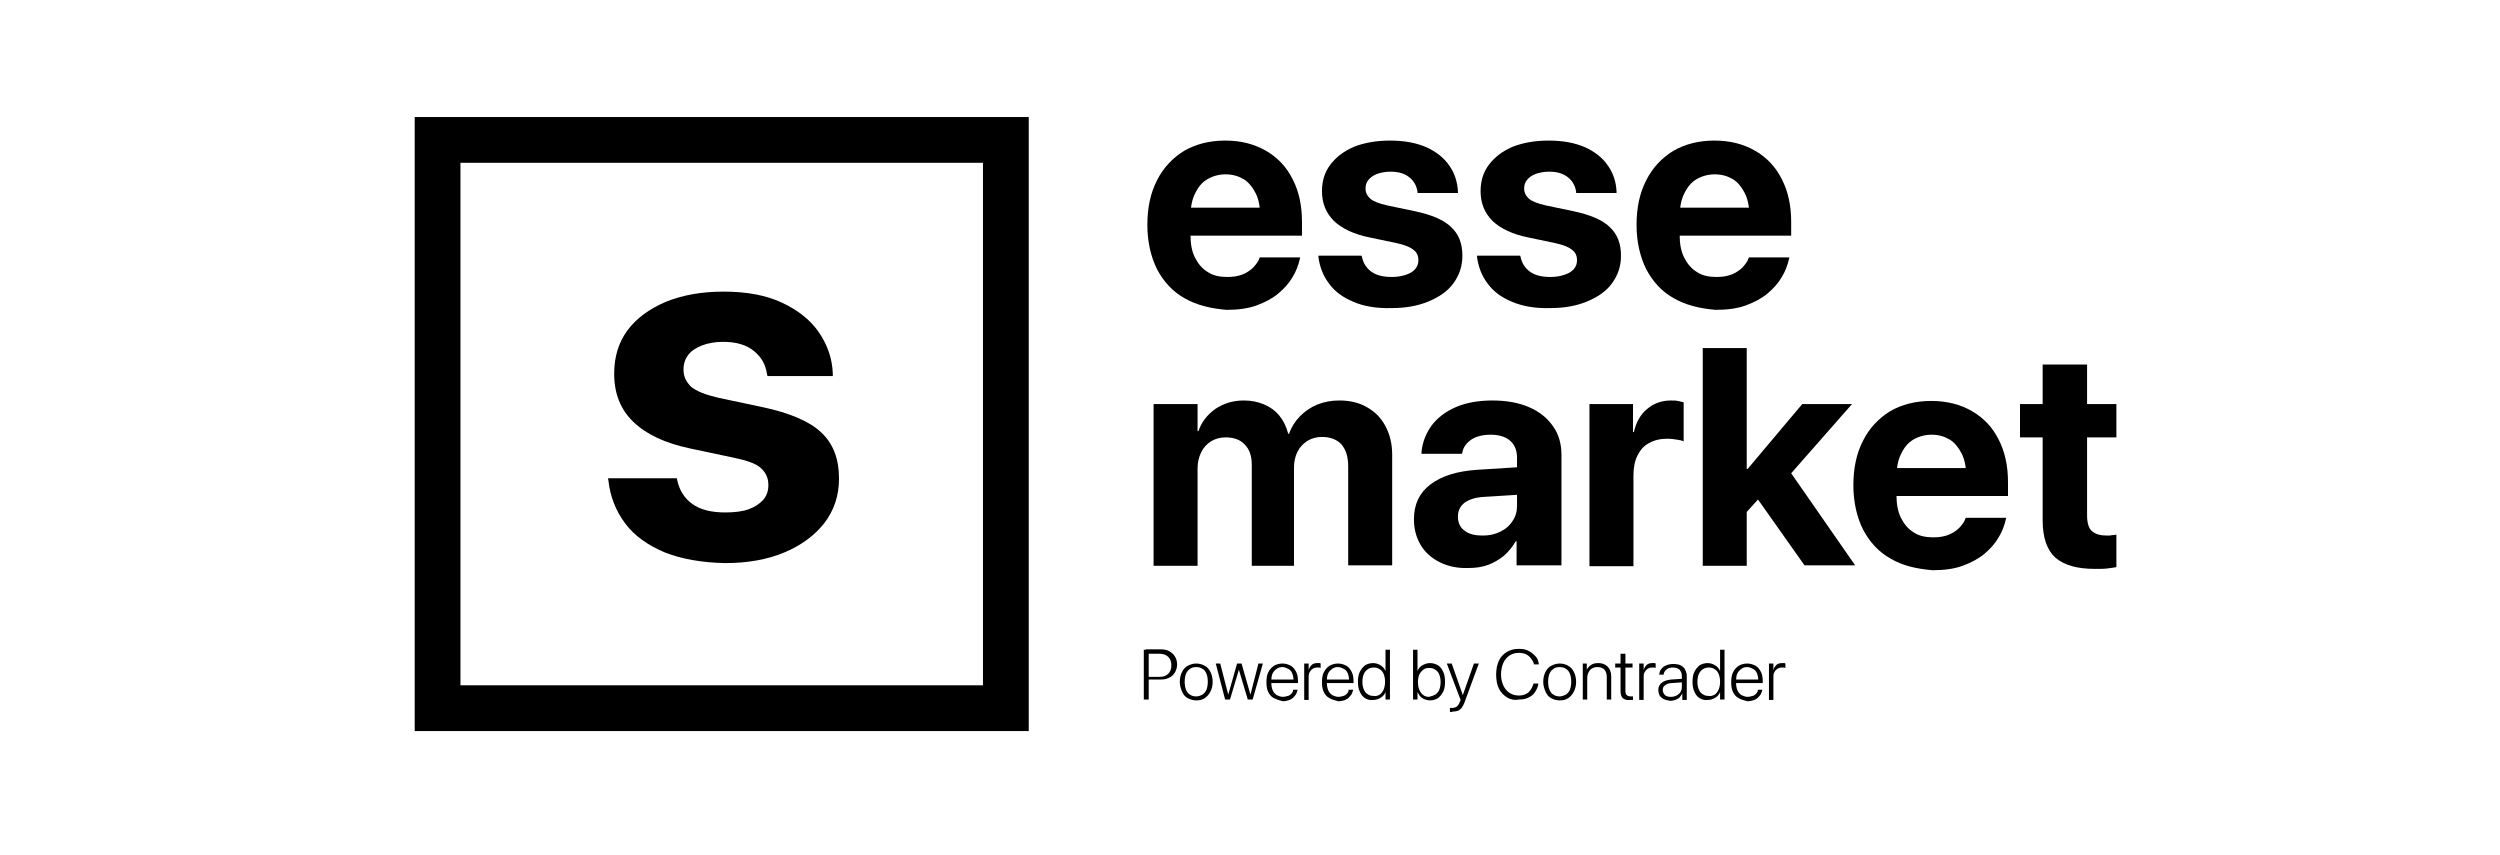 <svg width="196" height="67" viewBox="0 0 196 67" fill="none" xmlns="http://www.w3.org/2000/svg">
<path d="M89.674 50.941H90.058V54.843H89.674V50.941ZM89.849 53.066H90.894C91.207 53.066 91.416 52.996 91.59 52.822C91.764 52.648 91.834 52.439 91.834 52.16C91.834 51.882 91.764 51.673 91.59 51.498C91.416 51.324 91.172 51.255 90.894 51.255H89.849V50.906H90.998C91.242 50.906 91.451 50.941 91.66 51.046C91.834 51.15 92.008 51.289 92.113 51.464C92.217 51.638 92.287 51.847 92.287 52.091C92.287 52.334 92.217 52.544 92.113 52.718C92.008 52.892 91.869 53.031 91.66 53.136C91.451 53.24 91.242 53.275 90.998 53.275H89.849V53.066Z" fill="black"/>
<path d="M93.123 54.738C92.914 54.633 92.775 54.459 92.67 54.215C92.566 53.971 92.496 53.727 92.496 53.449C92.496 53.135 92.566 52.891 92.67 52.682C92.775 52.473 92.914 52.299 93.123 52.195C93.332 52.09 93.541 52.02 93.785 52.02C94.029 52.02 94.273 52.09 94.447 52.195C94.656 52.299 94.795 52.473 94.9 52.682C95.004 52.891 95.074 53.17 95.074 53.449C95.074 53.762 95.004 54.006 94.9 54.215C94.795 54.424 94.656 54.598 94.447 54.738C94.238 54.877 94.029 54.912 93.785 54.912C93.541 54.912 93.332 54.842 93.123 54.738ZM94.273 54.459C94.412 54.354 94.516 54.25 94.586 54.076C94.656 53.902 94.691 53.693 94.691 53.449C94.691 53.205 94.656 52.996 94.586 52.822C94.516 52.648 94.412 52.508 94.273 52.438C94.133 52.334 93.959 52.299 93.785 52.299C93.611 52.299 93.437 52.334 93.297 52.438C93.158 52.543 93.053 52.648 92.984 52.822C92.914 52.996 92.879 53.205 92.879 53.449C92.879 53.693 92.914 53.902 92.984 54.076C93.053 54.25 93.158 54.389 93.297 54.459C93.437 54.563 93.611 54.598 93.785 54.598C93.994 54.598 94.133 54.529 94.273 54.459Z" fill="black"/>
<path d="M95.317 52.02H95.666L96.293 54.459L96.989 52.02H97.338L98.034 54.459L98.662 52.02H99.01L98.209 54.842H97.825L97.129 52.508L96.432 54.842H96.049L95.317 52.02Z" fill="black"/>
<path d="M99.881 54.738C99.672 54.633 99.532 54.459 99.428 54.25C99.323 54.041 99.289 53.762 99.289 53.483C99.289 53.205 99.323 52.926 99.428 52.717C99.532 52.508 99.672 52.334 99.881 52.195C100.055 52.09 100.299 52.02 100.543 52.02C100.786 52.02 100.995 52.09 101.204 52.195C101.379 52.299 101.518 52.473 101.622 52.682C101.727 52.891 101.762 53.135 101.762 53.414V53.553H99.463V53.275H101.588L101.413 53.518V53.379C101.413 53.135 101.379 52.961 101.309 52.787C101.239 52.613 101.135 52.508 100.995 52.438C100.856 52.369 100.717 52.299 100.543 52.299C100.368 52.299 100.229 52.334 100.09 52.438C99.95 52.543 99.846 52.648 99.776 52.787C99.707 52.926 99.672 53.135 99.672 53.379V53.518C99.672 53.762 99.707 53.936 99.776 54.111C99.846 54.285 99.95 54.389 100.09 54.494C100.229 54.563 100.403 54.633 100.577 54.633C100.717 54.633 100.821 54.598 100.961 54.563C101.1 54.529 101.17 54.459 101.239 54.389C101.309 54.32 101.379 54.215 101.379 54.111V54.076H101.727V54.111C101.692 54.215 101.657 54.354 101.588 54.459C101.518 54.563 101.448 54.633 101.344 54.738C101.239 54.807 101.135 54.877 100.995 54.912C100.856 54.947 100.717 54.981 100.577 54.981C100.299 54.912 100.09 54.842 99.881 54.738Z" fill="black"/>
<path d="M102.25 52.02H102.598V52.543C102.633 52.368 102.737 52.229 102.842 52.125C102.946 52.02 103.12 51.985 103.295 51.985C103.329 51.985 103.399 51.985 103.434 51.985C103.469 51.985 103.504 51.985 103.538 52.02V52.368C103.504 52.368 103.469 52.334 103.434 52.334C103.399 52.334 103.329 52.334 103.26 52.334C103.12 52.334 103.016 52.368 102.911 52.438C102.807 52.508 102.737 52.578 102.668 52.717C102.598 52.821 102.598 52.961 102.598 53.135V54.877H102.25V52.02Z" fill="black"/>
<path d="M104.235 54.738C104.026 54.633 103.886 54.459 103.782 54.25C103.677 54.041 103.643 53.762 103.643 53.483C103.643 53.205 103.677 52.926 103.782 52.717C103.886 52.508 104.026 52.334 104.235 52.195C104.409 52.09 104.653 52.02 104.897 52.02C105.14 52.02 105.349 52.09 105.558 52.195C105.733 52.299 105.872 52.473 105.976 52.682C106.081 52.891 106.116 53.135 106.116 53.414V53.553H103.817V53.275H105.942L105.767 53.518V53.379C105.767 53.135 105.733 52.961 105.663 52.787C105.593 52.613 105.489 52.508 105.349 52.438C105.21 52.369 105.071 52.299 104.897 52.299C104.722 52.299 104.583 52.334 104.444 52.438C104.304 52.543 104.2 52.648 104.13 52.787C104.061 52.926 104.026 53.135 104.026 53.379V53.518C104.026 53.762 104.061 53.936 104.13 54.111C104.2 54.285 104.304 54.389 104.444 54.494C104.583 54.563 104.757 54.633 104.931 54.633C105.071 54.633 105.175 54.598 105.315 54.563C105.454 54.529 105.524 54.459 105.593 54.389C105.663 54.32 105.733 54.215 105.733 54.111V54.076H106.081V54.111C106.046 54.215 106.011 54.354 105.942 54.459C105.872 54.563 105.802 54.633 105.698 54.738C105.593 54.807 105.489 54.877 105.349 54.912C105.21 54.947 105.071 54.981 104.931 54.981C104.653 54.912 104.409 54.842 104.235 54.738Z" fill="black"/>
<path d="M107.022 54.737C106.848 54.633 106.708 54.459 106.604 54.215C106.499 54.006 106.464 53.727 106.464 53.449C106.464 53.17 106.499 52.891 106.604 52.682C106.708 52.473 106.848 52.299 107.022 52.16C107.196 52.055 107.405 51.986 107.649 51.986C107.858 51.986 108.067 52.055 108.241 52.16C108.415 52.264 108.554 52.438 108.624 52.612V50.94H108.972V54.842H108.624V54.25C108.554 54.459 108.415 54.598 108.241 54.703C108.067 54.807 107.893 54.877 107.649 54.877C107.405 54.911 107.196 54.842 107.022 54.737ZM108.171 54.459C108.311 54.354 108.415 54.215 108.485 54.041C108.554 53.867 108.589 53.657 108.589 53.449C108.589 53.239 108.554 53.031 108.485 52.856C108.415 52.682 108.311 52.543 108.171 52.473C108.032 52.369 107.893 52.334 107.718 52.334C107.544 52.334 107.37 52.369 107.231 52.473C107.091 52.578 106.987 52.682 106.917 52.856C106.848 53.031 106.813 53.239 106.813 53.449C106.813 53.692 106.848 53.867 106.917 54.041C106.987 54.215 107.091 54.354 107.231 54.424C107.37 54.528 107.509 54.563 107.718 54.563C107.893 54.598 108.032 54.528 108.171 54.459Z" fill="black"/>
<path d="M111.515 54.737C111.341 54.633 111.237 54.459 111.132 54.25V54.842H110.784V50.94H111.132V52.612C111.202 52.404 111.341 52.264 111.515 52.16C111.689 52.055 111.898 51.986 112.107 51.986C112.351 51.986 112.56 52.055 112.734 52.16C112.909 52.264 113.048 52.438 113.152 52.682C113.257 52.891 113.292 53.17 113.292 53.449C113.292 53.727 113.257 54.006 113.152 54.215C113.048 54.424 112.909 54.598 112.734 54.737C112.56 54.842 112.351 54.911 112.107 54.911C111.898 54.911 111.689 54.842 111.515 54.737ZM112.525 54.459C112.665 54.354 112.769 54.25 112.839 54.075C112.909 53.901 112.943 53.692 112.943 53.483C112.943 53.239 112.909 53.065 112.839 52.891C112.769 52.717 112.665 52.578 112.525 52.508C112.386 52.404 112.247 52.369 112.038 52.369C111.864 52.369 111.689 52.404 111.585 52.508C111.446 52.612 111.341 52.752 111.271 52.891C111.202 53.065 111.167 53.274 111.167 53.483C111.167 53.692 111.202 53.901 111.271 54.075C111.341 54.25 111.446 54.389 111.585 54.493C111.724 54.598 111.864 54.633 112.038 54.633C112.212 54.598 112.386 54.528 112.525 54.459Z" fill="black"/>
<path d="M113.779 55.817C113.745 55.817 113.71 55.817 113.675 55.817V55.504C113.71 55.504 113.71 55.504 113.745 55.504C113.779 55.504 113.779 55.504 113.814 55.504C113.988 55.504 114.093 55.469 114.198 55.399C114.302 55.33 114.372 55.225 114.441 55.051L114.511 54.877L113.431 52.02H113.814L114.72 54.598L114.616 54.494H114.755L114.65 54.598L115.556 52.02H115.939L114.825 55.051C114.755 55.225 114.685 55.365 114.616 55.469C114.546 55.574 114.441 55.643 114.337 55.713C114.232 55.748 114.093 55.783 113.919 55.783C113.849 55.817 113.814 55.817 113.779 55.817Z" fill="black"/>
<path d="M118.134 54.668C117.855 54.494 117.646 54.25 117.507 53.971C117.368 53.693 117.298 53.309 117.298 52.892C117.298 52.474 117.368 52.125 117.507 51.812C117.646 51.498 117.855 51.289 118.134 51.115C118.413 50.941 118.726 50.871 119.074 50.871C119.353 50.871 119.597 50.906 119.806 51.01C120.015 51.115 120.189 51.254 120.363 51.428C120.537 51.603 120.607 51.812 120.642 52.056V52.09H120.259V52.056C120.224 51.881 120.119 51.742 120.015 51.603C119.91 51.463 119.771 51.359 119.632 51.289C119.458 51.219 119.283 51.185 119.074 51.185C118.796 51.185 118.552 51.254 118.343 51.394C118.134 51.533 117.96 51.742 117.855 51.986C117.751 52.23 117.681 52.543 117.681 52.857C117.681 53.205 117.751 53.484 117.855 53.727C117.96 53.971 118.134 54.18 118.343 54.32C118.552 54.459 118.796 54.529 119.074 54.529C119.283 54.529 119.458 54.494 119.597 54.424C119.771 54.355 119.876 54.25 119.98 54.111C120.085 53.971 120.154 53.832 120.224 53.623V53.588H120.607V53.623C120.572 53.867 120.468 54.076 120.328 54.285C120.189 54.494 120.015 54.598 119.806 54.703C119.597 54.807 119.353 54.842 119.074 54.842C118.726 54.912 118.413 54.842 118.134 54.668Z" fill="black"/>
<path d="M121.617 54.738C121.408 54.633 121.269 54.459 121.164 54.215C121.06 53.971 120.99 53.727 120.99 53.449C120.99 53.135 121.06 52.891 121.164 52.682C121.269 52.473 121.408 52.299 121.617 52.195C121.826 52.09 122.035 52.02 122.279 52.02C122.523 52.02 122.767 52.09 122.941 52.195C123.15 52.299 123.289 52.473 123.394 52.682C123.498 52.891 123.568 53.17 123.568 53.449C123.568 53.762 123.498 54.006 123.394 54.215C123.289 54.424 123.15 54.598 122.941 54.738C122.732 54.877 122.523 54.912 122.279 54.912C122.035 54.912 121.791 54.842 121.617 54.738ZM122.767 54.459C122.906 54.354 123.011 54.25 123.08 54.076C123.15 53.902 123.185 53.693 123.185 53.449C123.185 53.205 123.15 52.996 123.08 52.822C123.011 52.648 122.906 52.508 122.767 52.438C122.627 52.334 122.453 52.299 122.279 52.299C122.105 52.299 121.931 52.334 121.791 52.438C121.652 52.543 121.548 52.648 121.478 52.822C121.408 52.996 121.373 53.205 121.373 53.449C121.373 53.693 121.408 53.902 121.478 54.076C121.548 54.25 121.652 54.389 121.791 54.459C121.931 54.563 122.105 54.598 122.279 54.598C122.453 54.598 122.627 54.529 122.767 54.459Z" fill="black"/>
<path d="M124.056 52.02H124.404V52.508C124.474 52.368 124.578 52.229 124.752 52.125C124.892 52.02 125.101 51.985 125.31 51.985C125.623 51.985 125.867 52.09 126.041 52.264C126.215 52.438 126.32 52.717 126.32 53.03V54.842H125.972V53.1C125.972 52.821 125.902 52.647 125.797 52.508C125.658 52.368 125.484 52.299 125.24 52.299C125.066 52.299 124.927 52.334 124.822 52.403C124.683 52.473 124.613 52.578 124.543 52.717C124.474 52.856 124.439 52.995 124.439 53.17V54.842H124.091V52.02H124.056Z" fill="black"/>
<path d="M127.225 54.737C127.121 54.633 127.051 54.459 127.051 54.18V52.334H126.633V52.02H127.051V51.254H127.434V52.02H127.992V52.334H127.434V54.18C127.434 54.319 127.469 54.459 127.539 54.493C127.609 54.563 127.713 54.598 127.852 54.598C127.887 54.598 127.922 54.598 127.957 54.598C127.992 54.598 127.992 54.598 128.027 54.598V54.877C127.992 54.877 127.957 54.877 127.922 54.877C127.887 54.877 127.852 54.877 127.783 54.877C127.539 54.911 127.365 54.842 127.225 54.737Z" fill="black"/>
<path d="M128.514 52.02H128.863V52.543C128.897 52.368 129.002 52.229 129.106 52.125C129.211 52.02 129.385 51.985 129.559 51.985C129.594 51.985 129.664 51.985 129.699 51.985C129.733 51.985 129.768 51.985 129.803 52.02V52.368C129.768 52.368 129.733 52.334 129.699 52.334C129.664 52.334 129.594 52.334 129.524 52.334C129.385 52.334 129.281 52.368 129.176 52.438C129.072 52.508 129.002 52.578 128.932 52.717C128.862 52.821 128.863 52.961 128.863 53.135V54.877H128.514V52.02Z" fill="black"/>
<path d="M130.43 54.808C130.291 54.738 130.186 54.633 130.117 54.529C130.047 54.39 130.012 54.25 130.012 54.076C130.012 53.832 130.117 53.658 130.291 53.519C130.465 53.379 130.709 53.31 131.022 53.275L132.067 53.205V53.484L131.057 53.553C130.848 53.553 130.674 53.623 130.535 53.728C130.395 53.832 130.361 53.937 130.361 54.111C130.361 54.25 130.43 54.39 130.535 54.494C130.639 54.599 130.813 54.633 130.988 54.633C131.162 54.633 131.301 54.599 131.44 54.529C131.58 54.459 131.684 54.355 131.754 54.25C131.824 54.146 131.858 54.006 131.858 53.832V52.996C131.858 52.787 131.789 52.648 131.684 52.508C131.545 52.404 131.406 52.334 131.162 52.334C130.953 52.334 130.779 52.369 130.674 52.474C130.535 52.578 130.465 52.683 130.43 52.857V52.892H130.082V52.857C130.117 52.683 130.152 52.543 130.256 52.439C130.361 52.3 130.465 52.23 130.639 52.16C130.813 52.09 130.988 52.056 131.197 52.056C131.406 52.056 131.615 52.09 131.754 52.16C131.893 52.23 132.033 52.334 132.102 52.474C132.172 52.613 132.242 52.787 132.242 52.961V54.877H131.893V54.355C131.858 54.459 131.754 54.564 131.684 54.668C131.615 54.773 131.475 54.808 131.336 54.877C131.197 54.912 131.092 54.947 130.953 54.947C130.744 54.912 130.57 54.877 130.43 54.808Z" fill="black"/>
<path d="M133.252 54.737C133.078 54.633 132.938 54.459 132.834 54.215C132.729 54.006 132.694 53.727 132.694 53.449C132.694 53.17 132.729 52.891 132.834 52.682C132.938 52.473 133.078 52.299 133.252 52.16C133.426 52.055 133.635 51.986 133.879 51.986C134.088 51.986 134.297 52.055 134.471 52.16C134.645 52.264 134.784 52.438 134.854 52.612V50.94H135.202V54.842H134.854V54.25C134.784 54.459 134.645 54.598 134.471 54.703C134.297 54.807 134.123 54.877 133.879 54.877C133.635 54.911 133.426 54.842 133.252 54.737ZM134.436 54.459C134.575 54.354 134.68 54.215 134.75 54.041C134.819 53.867 134.854 53.657 134.854 53.449C134.854 53.239 134.819 53.031 134.75 52.856C134.68 52.682 134.575 52.543 134.436 52.473C134.297 52.369 134.157 52.334 133.983 52.334C133.809 52.334 133.635 52.369 133.496 52.473C133.356 52.578 133.252 52.682 133.182 52.856C133.112 53.031 133.078 53.239 133.078 53.449C133.078 53.692 133.112 53.867 133.182 54.041C133.252 54.215 133.356 54.354 133.496 54.424C133.635 54.528 133.774 54.563 133.983 54.563C134.123 54.598 134.297 54.528 134.436 54.459Z" fill="black"/>
<path d="M136.317 54.738C136.108 54.633 135.969 54.459 135.864 54.25C135.76 54.041 135.725 53.762 135.725 53.483C135.725 53.205 135.76 52.926 135.864 52.717C135.969 52.508 136.108 52.334 136.317 52.195C136.491 52.09 136.735 52.02 136.979 52.02C137.223 52.02 137.432 52.09 137.641 52.195C137.815 52.299 137.954 52.473 138.059 52.682C138.163 52.891 138.198 53.135 138.198 53.414V53.553H135.899V53.275H138.024L137.85 53.518V53.379C137.85 53.135 137.815 52.961 137.745 52.787C137.676 52.613 137.571 52.508 137.432 52.438C137.293 52.369 137.153 52.299 136.979 52.299C136.805 52.299 136.666 52.334 136.526 52.438C136.387 52.543 136.282 52.648 136.213 52.787C136.143 52.926 136.108 53.135 136.108 53.379V53.518C136.108 53.762 136.143 53.936 136.213 54.111C136.282 54.285 136.387 54.389 136.526 54.494C136.666 54.563 136.84 54.633 137.014 54.633C137.153 54.633 137.258 54.598 137.397 54.563C137.536 54.529 137.606 54.459 137.676 54.389C137.745 54.32 137.815 54.215 137.815 54.111V54.076H138.163V54.111C138.129 54.215 138.094 54.354 138.024 54.459C137.954 54.563 137.885 54.633 137.78 54.738C137.676 54.807 137.571 54.877 137.432 54.912C137.293 54.947 137.153 54.981 137.014 54.981C136.735 54.912 136.491 54.842 136.317 54.738Z" fill="black"/>
<path d="M138.686 52.02H139.034V52.543C139.069 52.368 139.174 52.229 139.278 52.125C139.383 52.02 139.557 51.985 139.731 51.985C139.766 51.985 139.836 51.985 139.87 51.985C139.905 51.985 139.94 51.985 139.975 52.02V52.368C139.94 52.368 139.905 52.334 139.87 52.334C139.836 52.334 139.766 52.334 139.696 52.334C139.557 52.334 139.452 52.368 139.348 52.438C139.243 52.508 139.174 52.578 139.104 52.717C139.034 52.821 139.034 52.961 139.034 53.135V54.877H138.686V52.02Z" fill="black"/>
<path d="M92.879 23.387C91.939 22.864 91.242 22.098 90.719 21.122C90.232 20.147 89.953 18.963 89.953 17.639C89.953 16.28 90.197 15.131 90.719 14.121C91.207 13.145 91.939 12.379 92.844 11.822C93.75 11.299 94.83 11.021 96.049 11.021C97.303 11.021 98.348 11.299 99.254 11.822C100.16 12.344 100.856 13.076 101.344 14.051C101.832 14.992 102.075 16.106 102.075 17.395V18.475H91.625V16.28H100.438L98.801 18.336V17.012C98.801 16.28 98.697 15.653 98.453 15.166C98.209 14.678 97.895 14.295 97.512 14.051C97.094 13.807 96.641 13.668 96.084 13.668C95.561 13.668 95.074 13.807 94.656 14.051C94.238 14.295 93.924 14.678 93.68 15.201C93.436 15.688 93.332 16.315 93.332 17.047V18.405C93.332 19.102 93.436 19.694 93.68 20.182C93.924 20.67 94.238 21.053 94.691 21.331C95.109 21.61 95.631 21.715 96.223 21.715C96.711 21.715 97.094 21.645 97.442 21.506C97.791 21.366 98.07 21.157 98.278 20.948C98.487 20.704 98.662 20.495 98.731 20.252L98.766 20.182H101.936L101.901 20.321C101.797 20.774 101.623 21.262 101.344 21.715C101.065 22.202 100.682 22.62 100.229 23.003C99.776 23.387 99.184 23.7 98.522 23.944C97.861 24.188 97.059 24.292 96.154 24.292C94.9 24.188 93.785 23.909 92.879 23.387Z" fill="black"/>
<path d="M106.116 23.665C105.28 23.317 104.653 22.864 104.2 22.237C103.747 21.645 103.469 20.948 103.364 20.147V20.043H106.743L106.778 20.147C106.883 20.635 107.126 21.018 107.51 21.297C107.893 21.575 108.415 21.715 109.112 21.715C109.565 21.715 109.913 21.645 110.227 21.541C110.54 21.436 110.784 21.297 110.958 21.088C111.132 20.879 111.202 20.67 111.202 20.391C111.202 20.043 111.063 19.764 110.819 19.59C110.575 19.381 110.157 19.207 109.53 19.067L107.37 18.614C106.151 18.37 105.21 17.918 104.583 17.326C103.956 16.698 103.643 15.932 103.643 14.992C103.643 14.19 103.852 13.494 104.305 12.902C104.758 12.309 105.35 11.857 106.151 11.508C106.952 11.195 107.893 11.021 108.973 11.021C110.087 11.021 111.028 11.195 111.829 11.543C112.595 11.891 113.222 12.379 113.64 13.006C114.058 13.598 114.267 14.295 114.302 15.026V15.131H111.132V15.026C111.063 14.574 110.854 14.19 110.505 13.912C110.122 13.598 109.634 13.459 109.007 13.459C108.624 13.459 108.276 13.529 107.962 13.633C107.684 13.738 107.44 13.912 107.301 14.086C107.126 14.295 107.057 14.504 107.057 14.783C107.057 15.096 107.196 15.375 107.44 15.584C107.684 15.793 108.137 15.967 108.764 16.106L110.923 16.559C112.247 16.838 113.222 17.256 113.78 17.813C114.372 18.37 114.651 19.102 114.651 20.043C114.651 20.879 114.407 21.575 113.954 22.202C113.501 22.829 112.839 23.282 112.003 23.631C111.167 23.979 110.227 24.153 109.112 24.153C107.928 24.188 106.917 24.014 106.116 23.665Z" fill="black"/>
<path d="M118.552 23.665C117.716 23.317 117.089 22.864 116.636 22.237C116.183 21.645 115.904 20.948 115.8 20.147V20.043H119.179L119.214 20.147C119.318 20.635 119.562 21.018 119.945 21.297C120.328 21.575 120.851 21.715 121.547 21.715C122 21.715 122.349 21.645 122.662 21.541C122.976 21.436 123.219 21.297 123.394 21.088C123.568 20.879 123.637 20.67 123.637 20.391C123.637 20.043 123.498 19.764 123.254 19.59C123.01 19.381 122.592 19.207 121.965 19.067L119.806 18.614C118.587 18.37 117.646 17.918 117.019 17.326C116.392 16.698 116.078 15.932 116.078 14.992C116.078 14.19 116.287 13.494 116.74 12.902C117.193 12.309 117.785 11.857 118.587 11.508C119.388 11.195 120.328 11.021 121.408 11.021C122.523 11.021 123.463 11.195 124.264 11.543C125.031 11.891 125.658 12.379 126.076 13.006C126.494 13.598 126.703 14.295 126.738 15.026V15.131H123.568V15.026C123.498 14.574 123.289 14.19 122.941 13.912C122.558 13.598 122.07 13.459 121.443 13.459C121.06 13.459 120.711 13.529 120.398 13.633C120.119 13.738 119.875 13.912 119.736 14.086C119.562 14.295 119.492 14.504 119.492 14.783C119.492 15.096 119.632 15.375 119.875 15.584C120.119 15.793 120.572 15.967 121.199 16.106L123.359 16.559C124.682 16.838 125.658 17.256 126.215 17.813C126.807 18.37 127.086 19.102 127.086 20.043C127.086 20.879 126.842 21.575 126.389 22.202C125.937 22.829 125.275 23.282 124.439 23.631C123.603 23.979 122.662 24.153 121.547 24.153C120.363 24.188 119.388 24.014 118.552 23.665Z" fill="black"/>
<path d="M131.232 23.387C130.291 22.864 129.595 22.098 129.072 21.122C128.584 20.147 128.306 18.963 128.306 17.639C128.306 16.28 128.55 15.131 129.072 14.121C129.56 13.145 130.291 12.379 131.197 11.822C132.103 11.299 133.182 11.021 134.402 11.021C135.656 11.021 136.701 11.299 137.606 11.822C138.512 12.344 139.209 13.076 139.696 14.051C140.184 14.992 140.428 16.106 140.428 17.395V18.475H129.978V16.28H138.791L137.154 18.336V17.012C137.154 16.28 137.049 15.653 136.805 15.166C136.561 14.678 136.248 14.295 135.865 14.051C135.447 13.807 134.994 13.668 134.436 13.668C133.914 13.668 133.426 13.807 133.008 14.051C132.59 14.295 132.277 14.678 132.033 15.201C131.789 15.688 131.685 16.315 131.685 17.047V18.405C131.685 19.102 131.789 19.694 132.033 20.182C132.277 20.67 132.59 21.053 133.043 21.331C133.461 21.61 133.984 21.715 134.576 21.715C135.063 21.715 135.447 21.645 135.795 21.506C136.143 21.366 136.422 21.157 136.631 20.948C136.84 20.704 137.014 20.495 137.084 20.252L137.119 20.182H140.289L140.254 20.321C140.149 20.774 139.975 21.262 139.696 21.715C139.418 22.202 139.035 22.62 138.582 23.003C138.129 23.387 137.537 23.7 136.875 23.944C136.213 24.188 135.412 24.292 134.506 24.292C133.252 24.188 132.137 23.909 131.232 23.387Z" fill="black"/>
<path d="M90.441 31.677H93.889V33.802H93.959C94.203 33.071 94.656 32.513 95.283 32.06C95.91 31.642 96.641 31.398 97.512 31.398C98.104 31.398 98.627 31.503 99.115 31.712C99.602 31.921 99.986 32.2 100.299 32.583C100.612 32.966 100.856 33.454 100.996 34.011H101.065C101.239 33.489 101.553 33.001 101.936 32.618C102.319 32.234 102.772 31.921 103.295 31.712C103.817 31.503 104.375 31.398 105.002 31.398C105.838 31.398 106.569 31.573 107.161 31.921C107.788 32.269 108.276 32.757 108.624 33.419C108.973 34.081 109.147 34.812 109.147 35.648V44.322H105.698V36.554C105.698 35.822 105.524 35.265 105.176 34.847C104.827 34.464 104.305 34.255 103.643 34.255C103.225 34.255 102.842 34.359 102.494 34.568C102.18 34.777 101.901 35.056 101.727 35.404C101.553 35.753 101.448 36.171 101.448 36.658V44.357H98.139V36.449C98.139 35.753 97.965 35.23 97.582 34.847C97.234 34.464 96.711 34.29 96.084 34.29C95.666 34.29 95.283 34.394 94.934 34.603C94.621 34.812 94.342 35.091 94.168 35.474C93.994 35.822 93.889 36.24 93.889 36.728V44.357H90.441V31.677Z" fill="black"/>
<path d="M112.874 44.078C112.247 43.765 111.724 43.312 111.376 42.72C111.028 42.127 110.854 41.465 110.854 40.734V40.699C110.854 39.55 111.272 38.644 112.142 37.982C113.013 37.32 114.232 36.937 115.8 36.833L120.746 36.519V38.679L116.322 38.958C115.661 38.992 115.173 39.166 114.825 39.41C114.476 39.689 114.302 40.037 114.302 40.49V40.525C114.302 40.978 114.476 41.361 114.825 41.605C115.173 41.883 115.661 41.988 116.253 41.988C116.775 41.988 117.228 41.884 117.646 41.675C118.064 41.465 118.378 41.187 118.587 40.839C118.831 40.49 118.935 40.107 118.935 39.654V35.892C118.935 35.335 118.761 34.882 118.413 34.568C118.064 34.255 117.542 34.081 116.88 34.081C116.218 34.081 115.73 34.22 115.347 34.464C114.964 34.742 114.72 35.056 114.65 35.474L114.616 35.578H111.446V35.439C111.515 34.673 111.794 33.976 112.247 33.349C112.7 32.757 113.327 32.269 114.128 31.921C114.929 31.573 115.904 31.398 117.019 31.398C118.099 31.398 119.074 31.573 119.876 31.921C120.677 32.269 121.304 32.757 121.757 33.419C122.209 34.046 122.418 34.812 122.418 35.648V44.322H118.9V42.441H118.831C118.587 42.859 118.273 43.242 117.925 43.556C117.542 43.869 117.124 44.113 116.671 44.287C116.183 44.461 115.695 44.531 115.138 44.531C114.267 44.566 113.501 44.392 112.874 44.078Z" fill="black"/>
<path d="M124.578 31.677H128.027V33.872H128.096C128.271 33.105 128.619 32.478 129.141 32.06C129.629 31.642 130.256 31.398 130.988 31.398C131.162 31.398 131.371 31.398 131.545 31.433C131.719 31.468 131.858 31.503 131.998 31.538V34.603C131.858 34.533 131.684 34.499 131.44 34.464C131.231 34.429 130.988 34.394 130.744 34.394C130.186 34.394 129.699 34.499 129.281 34.742C128.863 34.952 128.584 35.3 128.375 35.718C128.166 36.136 128.062 36.658 128.062 37.285V44.392H124.613V31.677H124.578Z" fill="black"/>
<path d="M133.496 27.288H136.944V44.357H133.496V27.288ZM136.526 36.763H137.014L141.298 31.677H145.2L139.348 38.331H138.581L136.526 40.595V36.763ZM137.536 38.749L139.731 36.101L145.444 44.322H141.473L137.536 38.749Z" fill="black"/>
<path d="M148.231 43.8C147.29 43.277 146.594 42.511 146.071 41.535C145.583 40.56 145.305 39.376 145.305 38.052C145.305 36.694 145.549 35.544 146.071 34.534C146.559 33.559 147.29 32.792 148.196 32.235C149.102 31.712 150.181 31.434 151.401 31.434C152.655 31.434 153.7 31.712 154.605 32.235C155.511 32.757 156.208 33.489 156.695 34.464C157.183 35.405 157.427 36.519 157.427 37.808V38.888H146.977V36.694H155.79L154.153 38.749V37.425C154.153 36.694 154.048 36.067 153.804 35.579C153.56 35.091 153.247 34.708 152.864 34.464C152.446 34.22 151.993 34.081 151.435 34.081C150.913 34.081 150.425 34.22 150.007 34.464C149.589 34.708 149.276 35.091 149.032 35.614C148.788 36.101 148.684 36.728 148.684 37.46V38.819C148.684 39.515 148.788 40.107 149.032 40.595C149.276 41.083 149.589 41.466 150.042 41.745C150.46 42.023 150.983 42.128 151.575 42.128C152.063 42.128 152.446 42.058 152.794 41.919C153.142 41.779 153.421 41.57 153.63 41.361C153.839 41.117 154.013 40.908 154.083 40.665L154.118 40.595H157.288L157.253 40.734C157.148 41.187 156.974 41.675 156.695 42.128C156.417 42.615 156.034 43.033 155.581 43.417C155.128 43.8 154.536 44.113 153.874 44.357C153.212 44.601 152.411 44.705 151.505 44.705C150.286 44.601 149.171 44.357 148.231 43.8Z" fill="black"/>
<path d="M161.154 43.73C160.492 43.138 160.144 42.163 160.144 40.804V34.29H158.367V31.677H160.144V28.577H163.627V31.677H165.926V34.29H163.627V40.421C163.627 41.013 163.766 41.431 164.01 41.64C164.289 41.884 164.672 41.988 165.195 41.988C165.369 41.988 165.473 41.988 165.613 41.953C165.717 41.953 165.857 41.919 165.926 41.919V44.462C165.752 44.496 165.508 44.531 165.23 44.566C164.951 44.601 164.637 44.601 164.254 44.601C162.861 44.601 161.851 44.322 161.154 43.73Z" fill="black"/>
<path d="M80.653 57.316H32.512V9.175H80.653V57.316ZM36.1 53.728H77.065V12.763H36.1V53.728Z" fill="black"/>
<path d="M52.123 43.311C50.8 42.754 49.755 42.022 49.023 41.047C48.292 40.071 47.839 38.957 47.699 37.668L47.665 37.494H53.064L53.099 37.668C53.273 38.469 53.691 39.096 54.283 39.514C54.91 39.967 55.781 40.176 56.861 40.176C57.557 40.176 58.184 40.106 58.672 39.932C59.16 39.758 59.543 39.514 59.822 39.201C60.1 38.887 60.24 38.504 60.24 38.051V38.016C60.24 37.459 60.031 37.041 59.648 36.693C59.264 36.344 58.568 36.1 57.557 35.891L54.109 35.16C52.123 34.742 50.66 34.045 49.65 33.07C48.64 32.094 48.152 30.84 48.152 29.308V29.273C48.152 27.984 48.501 26.834 49.197 25.894C49.894 24.953 50.904 24.222 52.193 23.665C53.482 23.142 54.98 22.863 56.721 22.863C58.533 22.863 60.066 23.142 61.319 23.734C62.574 24.326 63.549 25.093 64.211 26.068C64.873 27.043 65.256 28.123 65.291 29.308V29.482H60.17L60.135 29.343C60.031 28.611 59.717 28.019 59.125 27.531C58.533 27.043 57.732 26.8 56.687 26.8C56.06 26.8 55.502 26.904 55.049 27.078C54.596 27.252 54.213 27.496 53.969 27.81C53.726 28.123 53.586 28.506 53.586 28.959V28.994C53.586 29.517 53.795 29.935 54.178 30.318C54.596 30.666 55.293 30.945 56.338 31.189L59.787 31.92C61.912 32.373 63.479 33.035 64.385 33.906C65.326 34.777 65.778 35.996 65.778 37.494V37.529C65.778 38.852 65.395 40.002 64.629 41.012C63.862 41.987 62.817 42.754 61.494 43.311C60.17 43.868 58.602 44.147 56.861 44.147C55.049 44.112 53.447 43.834 52.123 43.311Z" fill="black"/>
</svg>
